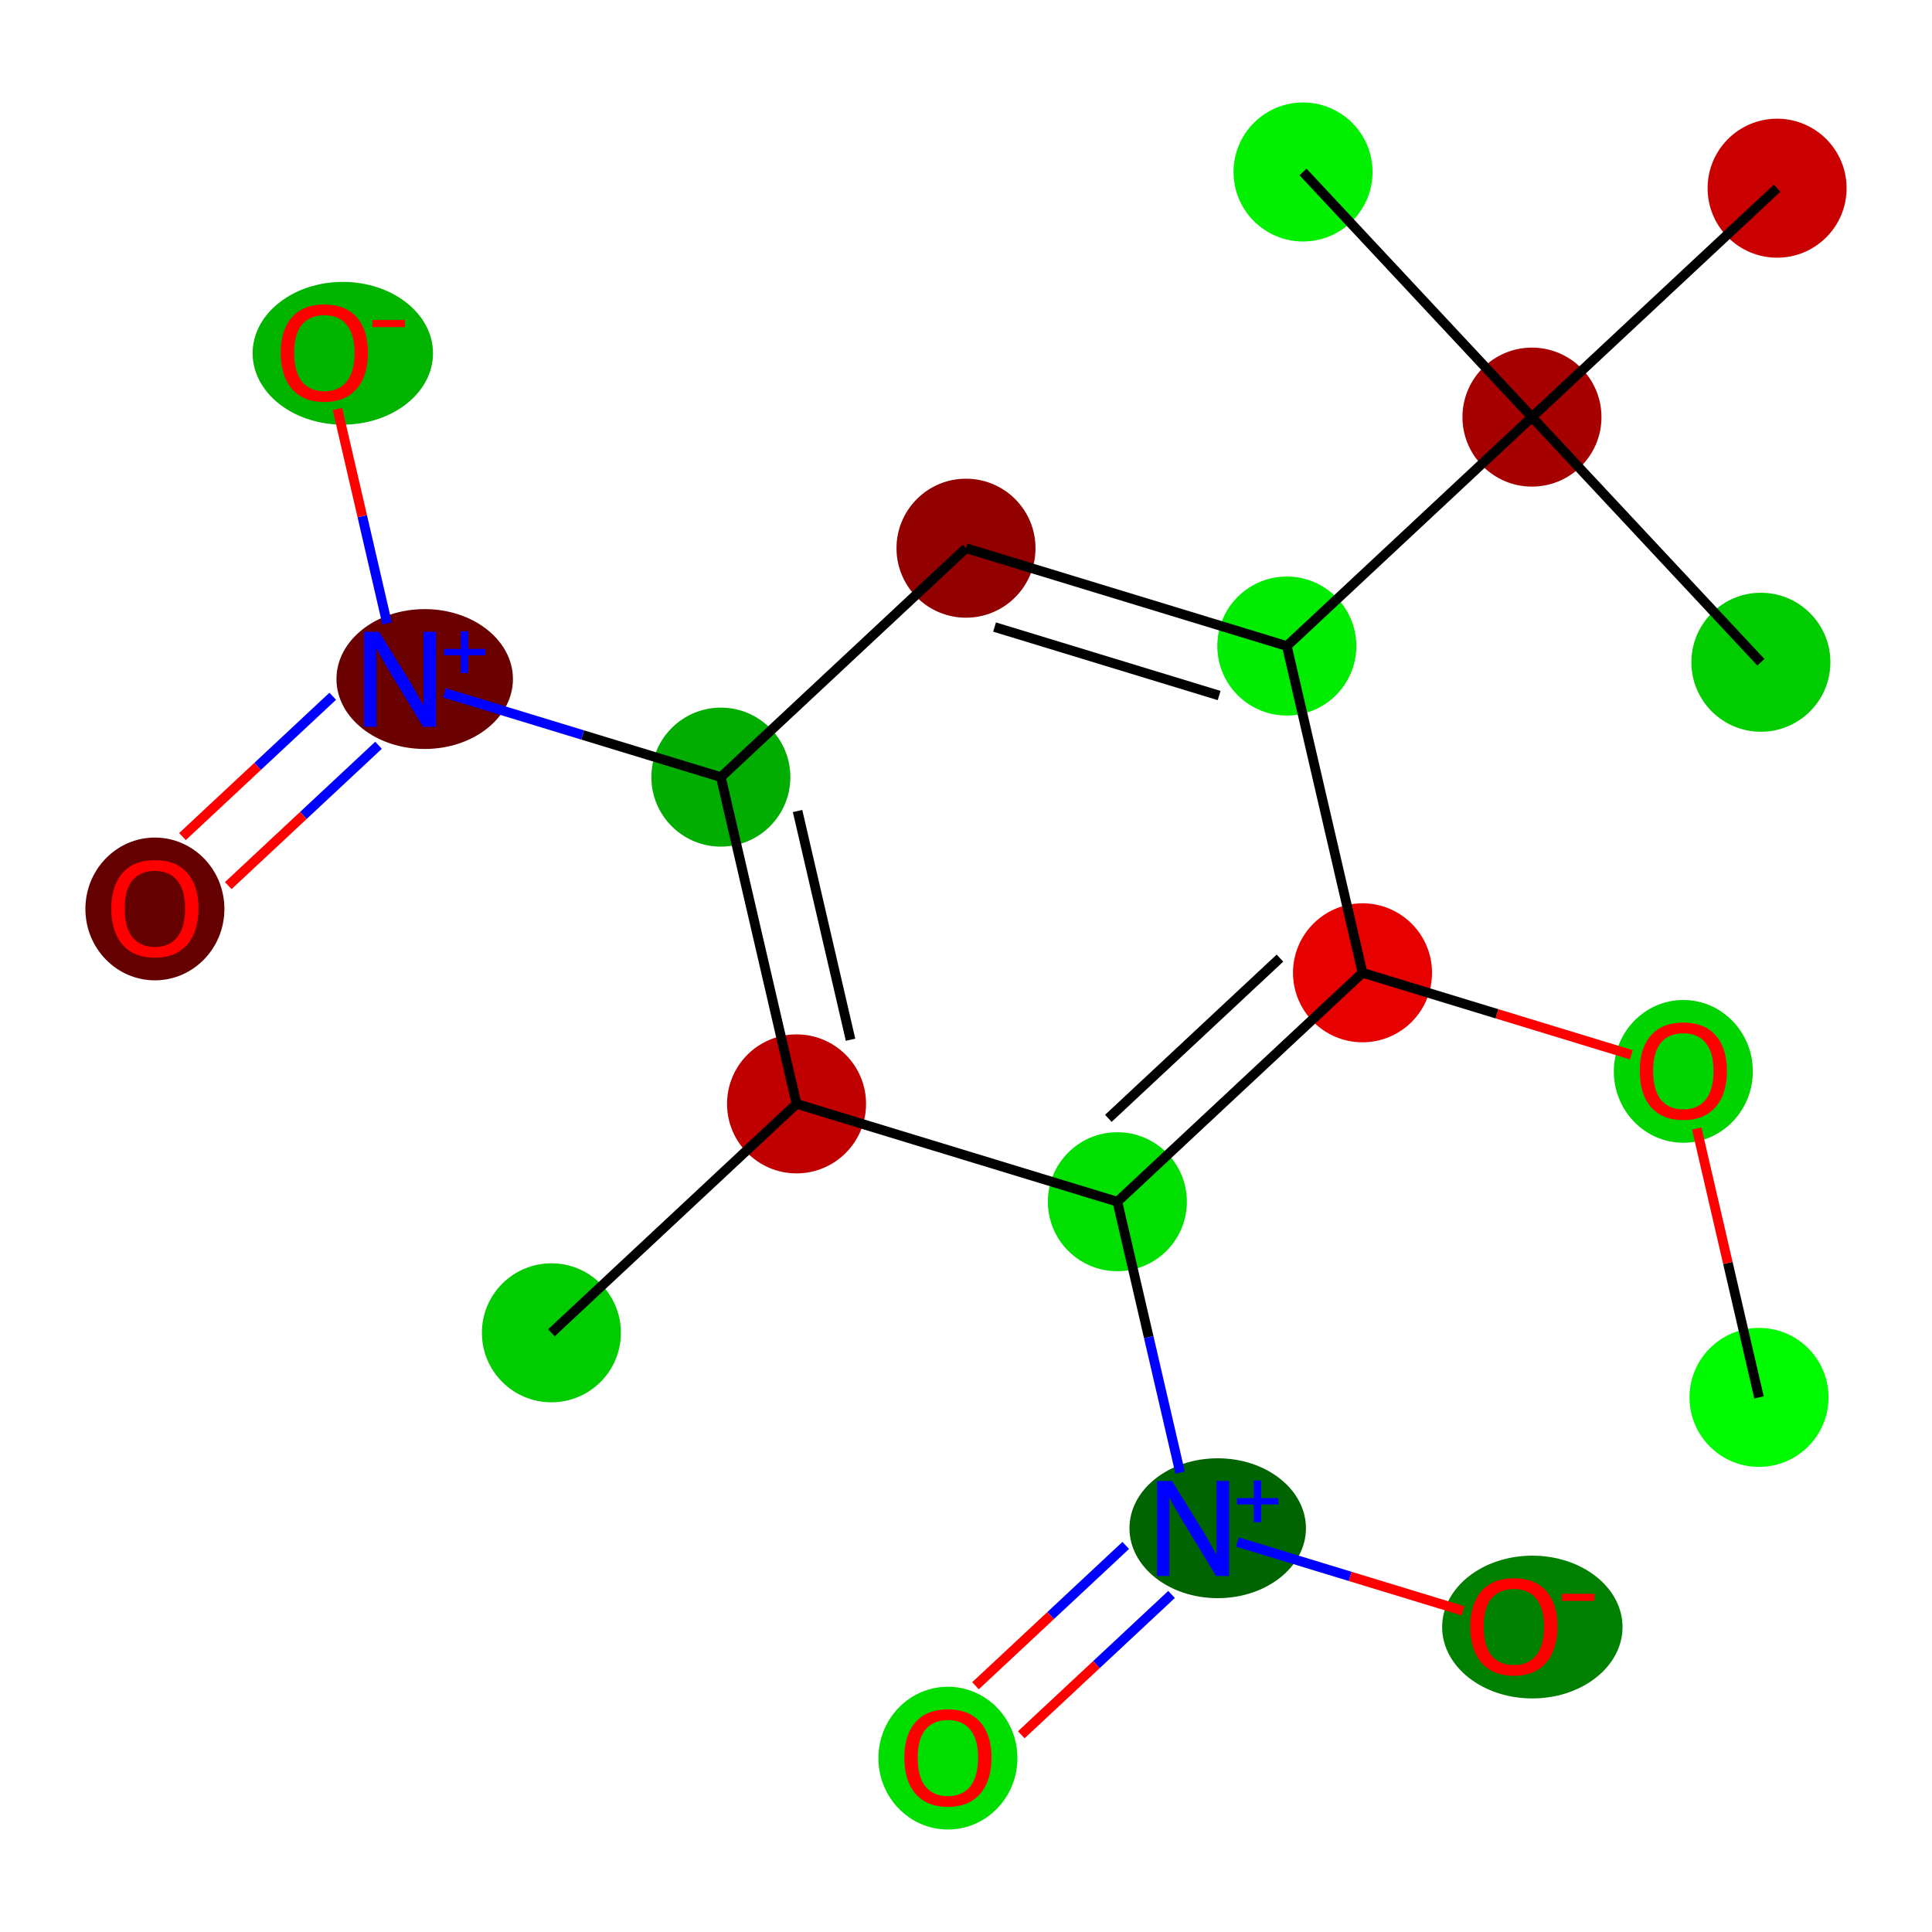 <?xml version='1.0' encoding='iso-8859-1'?>
<svg version='1.1' baseProfile='full'
              xmlns='http://www.w3.org/2000/svg'
                      xmlns:rdkit='http://www.rdkit.org/xml'
                      xmlns:xlink='http://www.w3.org/1999/xlink'
                  xml:space='preserve'
width='400px' height='400px' viewBox='0 0 400 400'>
<!-- END OF HEADER -->
<rect style='opacity:1.0;fill:#FFFFFF;stroke:none' width='400' height='400' x='0' y='0'> </rect>
<ellipse cx='364.184' cy='289.315' rx='13.889' ry='13.889' style='fill:#00FB00;fill-rule:evenodd;stroke:#00FB00;stroke-width:1px;stroke-linecap:butt;stroke-linejoin:miter;stroke-opacity:1' />
<ellipse cx='348.515' cy='221.816' rx='13.889' ry='14.279' style='fill:#00D400;fill-rule:evenodd;stroke:#00D400;stroke-width:1px;stroke-linecap:butt;stroke-linejoin:miter;stroke-opacity:1' />
<ellipse cx='282.092' cy='201.407' rx='13.889' ry='13.889' style='fill:#E60000;fill-rule:evenodd;stroke:#E60000;stroke-width:1px;stroke-linecap:butt;stroke-linejoin:miter;stroke-opacity:1' />
<ellipse cx='231.339' cy='248.803' rx='13.889' ry='13.889' style='fill:#00DF00;fill-rule:evenodd;stroke:#00DF00;stroke-width:1px;stroke-linecap:butt;stroke-linejoin:miter;stroke-opacity:1' />
<ellipse cx='252.113' cy='316.403' rx='17.768' ry='13.979' style='fill:#006400;fill-rule:evenodd;stroke:#006400;stroke-width:1px;stroke-linecap:butt;stroke-linejoin:miter;stroke-opacity:1' />
<ellipse cx='196.254' cy='364.003' rx='13.889' ry='14.279' style='fill:#00DE00;fill-rule:evenodd;stroke:#00DE00;stroke-width:1px;stroke-linecap:butt;stroke-linejoin:miter;stroke-opacity:1' />
<ellipse cx='317.253' cy='336.863' rx='18.173' ry='14.279' style='fill:#008000;fill-rule:evenodd;stroke:#008000;stroke-width:1px;stroke-linecap:butt;stroke-linejoin:miter;stroke-opacity:1' />
<ellipse cx='164.916' cy='228.547' rx='13.889' ry='13.889' style='fill:#C00000;fill-rule:evenodd;stroke:#C00000;stroke-width:1px;stroke-linecap:butt;stroke-linejoin:miter;stroke-opacity:1' />
<ellipse cx='114.162' cy='275.943' rx='13.889' ry='13.889' style='fill:#00CC00;fill-rule:evenodd;stroke:#00CC00;stroke-width:1px;stroke-linecap:butt;stroke-linejoin:miter;stroke-opacity:1' />
<ellipse cx='149.247' cy='160.895' rx='13.889' ry='13.889' style='fill:#00AD00;fill-rule:evenodd;stroke:#00AD00;stroke-width:1px;stroke-linecap:butt;stroke-linejoin:miter;stroke-opacity:1' />
<ellipse cx='87.93' cy='140.588' rx='17.768' ry='13.979' style='fill:#6A0000;fill-rule:evenodd;stroke:#6A0000;stroke-width:1px;stroke-linecap:butt;stroke-linejoin:miter;stroke-opacity:1' />
<ellipse cx='32.07' cy='188.188' rx='13.889' ry='14.279' style='fill:#640000;fill-rule:evenodd;stroke:#640000;stroke-width:1px;stroke-linecap:butt;stroke-linejoin:miter;stroke-opacity:1' />
<ellipse cx='70.977' cy='73.141' rx='18.173' ry='14.279' style='fill:#00B400;fill-rule:evenodd;stroke:#00B400;stroke-width:1px;stroke-linecap:butt;stroke-linejoin:miter;stroke-opacity:1' />
<ellipse cx='200' cy='113.499' rx='13.889' ry='13.889' style='fill:#930000;fill-rule:evenodd;stroke:#930000;stroke-width:1px;stroke-linecap:butt;stroke-linejoin:miter;stroke-opacity:1' />
<ellipse cx='266.423' cy='133.755' rx='13.889' ry='13.889' style='fill:#00EC00;fill-rule:evenodd;stroke:#00EC00;stroke-width:1px;stroke-linecap:butt;stroke-linejoin:miter;stroke-opacity:1' />
<ellipse cx='317.176' cy='86.359' rx='13.889' ry='13.889' style='fill:#A70000;fill-rule:evenodd;stroke:#A70000;stroke-width:1px;stroke-linecap:butt;stroke-linejoin:miter;stroke-opacity:1' />
<ellipse cx='364.572' cy='137.113' rx='13.889' ry='13.889' style='fill:#00CC00;fill-rule:evenodd;stroke:#00CC00;stroke-width:1px;stroke-linecap:butt;stroke-linejoin:miter;stroke-opacity:1' />
<ellipse cx='269.78' cy='35.606' rx='13.889' ry='13.889' style='fill:#00F000;fill-rule:evenodd;stroke:#00F000;stroke-width:1px;stroke-linecap:butt;stroke-linejoin:miter;stroke-opacity:1' />
<ellipse cx='367.93' cy='38.964' rx='13.889' ry='13.889' style='fill:#CA0000;fill-rule:evenodd;stroke:#CA0000;stroke-width:1px;stroke-linecap:butt;stroke-linejoin:miter;stroke-opacity:1' />
<path class='bond-0' d='M 364.184,289.315 L 357.737,261.482' style='fill:none;fill-rule:evenodd;stroke:#000000;stroke-width:2.0px;stroke-linecap:butt;stroke-linejoin:miter;stroke-opacity:1' />
<path class='bond-0' d='M 357.737,261.482 L 351.291,233.649' style='fill:none;fill-rule:evenodd;stroke:#FF0000;stroke-width:2.0px;stroke-linecap:butt;stroke-linejoin:miter;stroke-opacity:1' />
<path class='bond-1' d='M 337.751,218.381 L 309.922,209.894' style='fill:none;fill-rule:evenodd;stroke:#FF0000;stroke-width:2.0px;stroke-linecap:butt;stroke-linejoin:miter;stroke-opacity:1' />
<path class='bond-1' d='M 309.922,209.894 L 282.092,201.407' style='fill:none;fill-rule:evenodd;stroke:#000000;stroke-width:2.0px;stroke-linecap:butt;stroke-linejoin:miter;stroke-opacity:1' />
<path class='bond-2' d='M 282.092,201.407 L 231.339,248.803' style='fill:none;fill-rule:evenodd;stroke:#000000;stroke-width:2.0px;stroke-linecap:butt;stroke-linejoin:miter;stroke-opacity:1' />
<path class='bond-2' d='M 265,198.366 L 229.472,231.543' style='fill:none;fill-rule:evenodd;stroke:#000000;stroke-width:2.0px;stroke-linecap:butt;stroke-linejoin:miter;stroke-opacity:1' />
<path class='bond-18' d='M 282.092,201.407 L 266.423,133.755' style='fill:none;fill-rule:evenodd;stroke:#000000;stroke-width:2.0px;stroke-linecap:butt;stroke-linejoin:miter;stroke-opacity:1' />
<path class='bond-3' d='M 231.339,248.803 L 237.833,276.844' style='fill:none;fill-rule:evenodd;stroke:#000000;stroke-width:2.0px;stroke-linecap:butt;stroke-linejoin:miter;stroke-opacity:1' />
<path class='bond-3' d='M 237.833,276.844 L 244.328,304.885' style='fill:none;fill-rule:evenodd;stroke:#0000FF;stroke-width:2.0px;stroke-linecap:butt;stroke-linejoin:miter;stroke-opacity:1' />
<path class='bond-6' d='M 231.339,248.803 L 164.916,228.547' style='fill:none;fill-rule:evenodd;stroke:#000000;stroke-width:2.0px;stroke-linecap:butt;stroke-linejoin:miter;stroke-opacity:1' />
<path class='bond-4' d='M 233.074,319.965 L 217.519,334.491' style='fill:none;fill-rule:evenodd;stroke:#0000FF;stroke-width:2.0px;stroke-linecap:butt;stroke-linejoin:miter;stroke-opacity:1' />
<path class='bond-4' d='M 217.519,334.491 L 201.964,349.017' style='fill:none;fill-rule:evenodd;stroke:#FF0000;stroke-width:2.0px;stroke-linecap:butt;stroke-linejoin:miter;stroke-opacity:1' />
<path class='bond-4' d='M 242.553,330.116 L 226.998,344.642' style='fill:none;fill-rule:evenodd;stroke:#0000FF;stroke-width:2.0px;stroke-linecap:butt;stroke-linejoin:miter;stroke-opacity:1' />
<path class='bond-4' d='M 226.998,344.642 L 211.443,359.168' style='fill:none;fill-rule:evenodd;stroke:#FF0000;stroke-width:2.0px;stroke-linecap:butt;stroke-linejoin:miter;stroke-opacity:1' />
<path class='bond-5' d='M 256.202,319.258 L 279.555,326.38' style='fill:none;fill-rule:evenodd;stroke:#0000FF;stroke-width:2.0px;stroke-linecap:butt;stroke-linejoin:miter;stroke-opacity:1' />
<path class='bond-5' d='M 279.555,326.38 L 302.907,333.501' style='fill:none;fill-rule:evenodd;stroke:#FF0000;stroke-width:2.0px;stroke-linecap:butt;stroke-linejoin:miter;stroke-opacity:1' />
<path class='bond-7' d='M 164.916,228.547 L 114.162,275.943' style='fill:none;fill-rule:evenodd;stroke:#000000;stroke-width:2.0px;stroke-linecap:butt;stroke-linejoin:miter;stroke-opacity:1' />
<path class='bond-8' d='M 164.916,228.547 L 149.247,160.895' style='fill:none;fill-rule:evenodd;stroke:#000000;stroke-width:2.0px;stroke-linecap:butt;stroke-linejoin:miter;stroke-opacity:1' />
<path class='bond-8' d='M 176.096,215.265 L 165.127,167.909' style='fill:none;fill-rule:evenodd;stroke:#000000;stroke-width:2.0px;stroke-linecap:butt;stroke-linejoin:miter;stroke-opacity:1' />
<path class='bond-9' d='M 149.247,160.895 L 120.632,152.169' style='fill:none;fill-rule:evenodd;stroke:#000000;stroke-width:2.0px;stroke-linecap:butt;stroke-linejoin:miter;stroke-opacity:1' />
<path class='bond-9' d='M 120.632,152.169 L 92.018,143.443' style='fill:none;fill-rule:evenodd;stroke:#0000FF;stroke-width:2.0px;stroke-linecap:butt;stroke-linejoin:miter;stroke-opacity:1' />
<path class='bond-12' d='M 149.247,160.895 L 200,113.499' style='fill:none;fill-rule:evenodd;stroke:#000000;stroke-width:2.0px;stroke-linecap:butt;stroke-linejoin:miter;stroke-opacity:1' />
<path class='bond-10' d='M 68.89,144.15 L 53.335,158.676' style='fill:none;fill-rule:evenodd;stroke:#0000FF;stroke-width:2.0px;stroke-linecap:butt;stroke-linejoin:miter;stroke-opacity:1' />
<path class='bond-10' d='M 53.335,158.676 L 37.78,173.202' style='fill:none;fill-rule:evenodd;stroke:#FF0000;stroke-width:2.0px;stroke-linecap:butt;stroke-linejoin:miter;stroke-opacity:1' />
<path class='bond-10' d='M 78.369,154.301 L 62.814,168.827' style='fill:none;fill-rule:evenodd;stroke:#0000FF;stroke-width:2.0px;stroke-linecap:butt;stroke-linejoin:miter;stroke-opacity:1' />
<path class='bond-10' d='M 62.814,168.827 L 47.259,183.353' style='fill:none;fill-rule:evenodd;stroke:#FF0000;stroke-width:2.0px;stroke-linecap:butt;stroke-linejoin:miter;stroke-opacity:1' />
<path class='bond-11' d='M 80.144,129.07 L 75.003,106.873' style='fill:none;fill-rule:evenodd;stroke:#0000FF;stroke-width:2.0px;stroke-linecap:butt;stroke-linejoin:miter;stroke-opacity:1' />
<path class='bond-11' d='M 75.003,106.873 L 69.862,84.677' style='fill:none;fill-rule:evenodd;stroke:#FF0000;stroke-width:2.0px;stroke-linecap:butt;stroke-linejoin:miter;stroke-opacity:1' />
<path class='bond-13' d='M 200,113.499 L 266.423,133.755' style='fill:none;fill-rule:evenodd;stroke:#000000;stroke-width:2.0px;stroke-linecap:butt;stroke-linejoin:miter;stroke-opacity:1' />
<path class='bond-13' d='M 205.912,129.822 L 252.408,144.002' style='fill:none;fill-rule:evenodd;stroke:#000000;stroke-width:2.0px;stroke-linecap:butt;stroke-linejoin:miter;stroke-opacity:1' />
<path class='bond-14' d='M 266.423,133.755 L 317.176,86.359' style='fill:none;fill-rule:evenodd;stroke:#000000;stroke-width:2.0px;stroke-linecap:butt;stroke-linejoin:miter;stroke-opacity:1' />
<path class='bond-15' d='M 317.176,86.359 L 364.572,137.113' style='fill:none;fill-rule:evenodd;stroke:#000000;stroke-width:2.0px;stroke-linecap:butt;stroke-linejoin:miter;stroke-opacity:1' />
<path class='bond-16' d='M 317.176,86.359 L 269.78,35.606' style='fill:none;fill-rule:evenodd;stroke:#000000;stroke-width:2.0px;stroke-linecap:butt;stroke-linejoin:miter;stroke-opacity:1' />
<path class='bond-17' d='M 317.176,86.359 L 367.93,38.964' style='fill:none;fill-rule:evenodd;stroke:#000000;stroke-width:2.0px;stroke-linecap:butt;stroke-linejoin:miter;stroke-opacity:1' />
<path  class='atom-1' d='M 339.487 221.718
Q 339.487 216.996, 341.82 214.358
Q 344.154 211.719, 348.515 211.719
Q 352.876 211.719, 355.209 214.358
Q 357.542 216.996, 357.542 221.718
Q 357.542 226.496, 355.181 229.218
Q 352.82 231.913, 348.515 231.913
Q 344.181 231.913, 341.82 229.218
Q 339.487 226.524, 339.487 221.718
M 348.515 229.691
Q 351.515 229.691, 353.126 227.691
Q 354.765 225.663, 354.765 221.718
Q 354.765 217.857, 353.126 215.913
Q 351.515 213.941, 348.515 213.941
Q 345.515 213.941, 343.876 215.885
Q 342.265 217.83, 342.265 221.718
Q 342.265 225.691, 343.876 227.691
Q 345.515 229.691, 348.515 229.691
' fill='#FF0000'/>
<path  class='atom-4' d='M 242.661 306.622
L 249.105 317.038
Q 249.744 318.066, 250.772 319.927
Q 251.799 321.788, 251.855 321.899
L 251.855 306.622
L 254.466 306.622
L 254.466 326.288
L 251.772 326.288
L 244.855 314.899
Q 244.05 313.566, 243.188 312.038
Q 242.355 310.51, 242.105 310.038
L 242.105 326.288
L 239.55 326.288
L 239.55 306.622
L 242.661 306.622
' fill='#0000FF'/>
<path  class='atom-4' d='M 256.116 310.166
L 259.581 310.166
L 259.581 306.518
L 261.121 306.518
L 261.121 310.166
L 264.677 310.166
L 264.677 311.486
L 261.121 311.486
L 261.121 315.153
L 259.581 315.153
L 259.581 311.486
L 256.116 311.486
L 256.116 310.166
' fill='#0000FF'/>
<path  class='atom-5' d='M 187.227 363.906
Q 187.227 359.184, 189.56 356.545
Q 191.893 353.906, 196.254 353.906
Q 200.615 353.906, 202.949 356.545
Q 205.282 359.184, 205.282 363.906
Q 205.282 368.684, 202.921 371.406
Q 200.56 374.1, 196.254 374.1
Q 191.921 374.1, 189.56 371.406
Q 187.227 368.711, 187.227 363.906
M 196.254 371.878
Q 199.254 371.878, 200.865 369.878
Q 202.504 367.85, 202.504 363.906
Q 202.504 360.045, 200.865 358.101
Q 199.254 356.128, 196.254 356.128
Q 193.254 356.128, 191.616 358.073
Q 190.004 360.017, 190.004 363.906
Q 190.004 367.878, 191.616 369.878
Q 193.254 371.878, 196.254 371.878
' fill='#FF0000'/>
<path  class='atom-6' d='M 304.403 336.766
Q 304.403 332.044, 306.736 329.405
Q 309.069 326.766, 313.43 326.766
Q 317.791 326.766, 320.125 329.405
Q 322.458 332.044, 322.458 336.766
Q 322.458 341.544, 320.097 344.266
Q 317.736 346.96, 313.43 346.96
Q 309.097 346.96, 306.736 344.266
Q 304.403 341.571, 304.403 336.766
M 313.43 344.738
Q 316.43 344.738, 318.041 342.738
Q 319.68 340.71, 319.68 336.766
Q 319.68 332.905, 318.041 330.961
Q 316.43 328.988, 313.43 328.988
Q 310.431 328.988, 308.792 330.933
Q 307.181 332.877, 307.181 336.766
Q 307.181 340.738, 308.792 342.738
Q 310.431 344.738, 313.43 344.738
' fill='#FF0000'/>
<path  class='atom-6' d='M 323.375 329.976
L 330.103 329.976
L 330.103 331.443
L 323.375 331.443
L 323.375 329.976
' fill='#FF0000'/>
<path  class='atom-10' d='M 78.477 130.806
L 84.921 141.223
Q 85.56 142.251, 86.588 144.112
Q 87.615 145.973, 87.671 146.084
L 87.671 130.806
L 90.282 130.806
L 90.282 150.473
L 87.588 150.473
L 80.671 139.084
Q 79.866 137.751, 79.004 136.223
Q 78.171 134.695, 77.921 134.223
L 77.921 150.473
L 75.366 150.473
L 75.366 130.806
L 78.477 130.806
' fill='#0000FF'/>
<path  class='atom-10' d='M 91.932 134.351
L 95.397 134.351
L 95.397 130.703
L 96.937 130.703
L 96.937 134.351
L 100.493 134.351
L 100.493 135.671
L 96.937 135.671
L 96.937 139.338
L 95.397 139.338
L 95.397 135.671
L 91.932 135.671
L 91.932 134.351
' fill='#0000FF'/>
<path  class='atom-11' d='M 23.043 188.091
Q 23.043 183.369, 25.376 180.73
Q 27.709 178.091, 32.07 178.091
Q 36.431 178.091, 38.765 180.73
Q 41.098 183.369, 41.098 188.091
Q 41.098 192.868, 38.737 195.591
Q 36.376 198.285, 32.07 198.285
Q 27.737 198.285, 25.376 195.591
Q 23.043 192.896, 23.043 188.091
M 32.07 196.063
Q 35.07 196.063, 36.681 194.063
Q 38.32 192.035, 38.32 188.091
Q 38.32 184.23, 36.681 182.285
Q 35.07 180.313, 32.07 180.313
Q 29.07 180.313, 27.432 182.258
Q 25.82 184.202, 25.82 188.091
Q 25.82 192.063, 27.432 194.063
Q 29.07 196.063, 32.07 196.063
' fill='#FF0000'/>
<path  class='atom-12' d='M 58.127 73.043
Q 58.127 68.321, 60.46 65.682
Q 62.794 63.044, 67.155 63.044
Q 71.516 63.044, 73.849 65.682
Q 76.182 68.321, 76.182 73.043
Q 76.182 77.821, 73.821 80.543
Q 71.46 83.237, 67.155 83.237
Q 62.821 83.237, 60.46 80.543
Q 58.127 77.849, 58.127 73.043
M 67.155 81.015
Q 70.154 81.015, 71.766 79.015
Q 73.404 76.988, 73.404 73.043
Q 73.404 69.182, 71.766 67.238
Q 70.154 65.266, 67.155 65.266
Q 64.155 65.266, 62.516 67.21
Q 60.905 69.154, 60.905 73.043
Q 60.905 77.015, 62.516 79.015
Q 64.155 81.015, 67.155 81.015
' fill='#FF0000'/>
<path  class='atom-12' d='M 77.099 66.254
L 83.827 66.254
L 83.827 67.72
L 77.099 67.72
L 77.099 66.254
' fill='#FF0000'/>
</svg>

